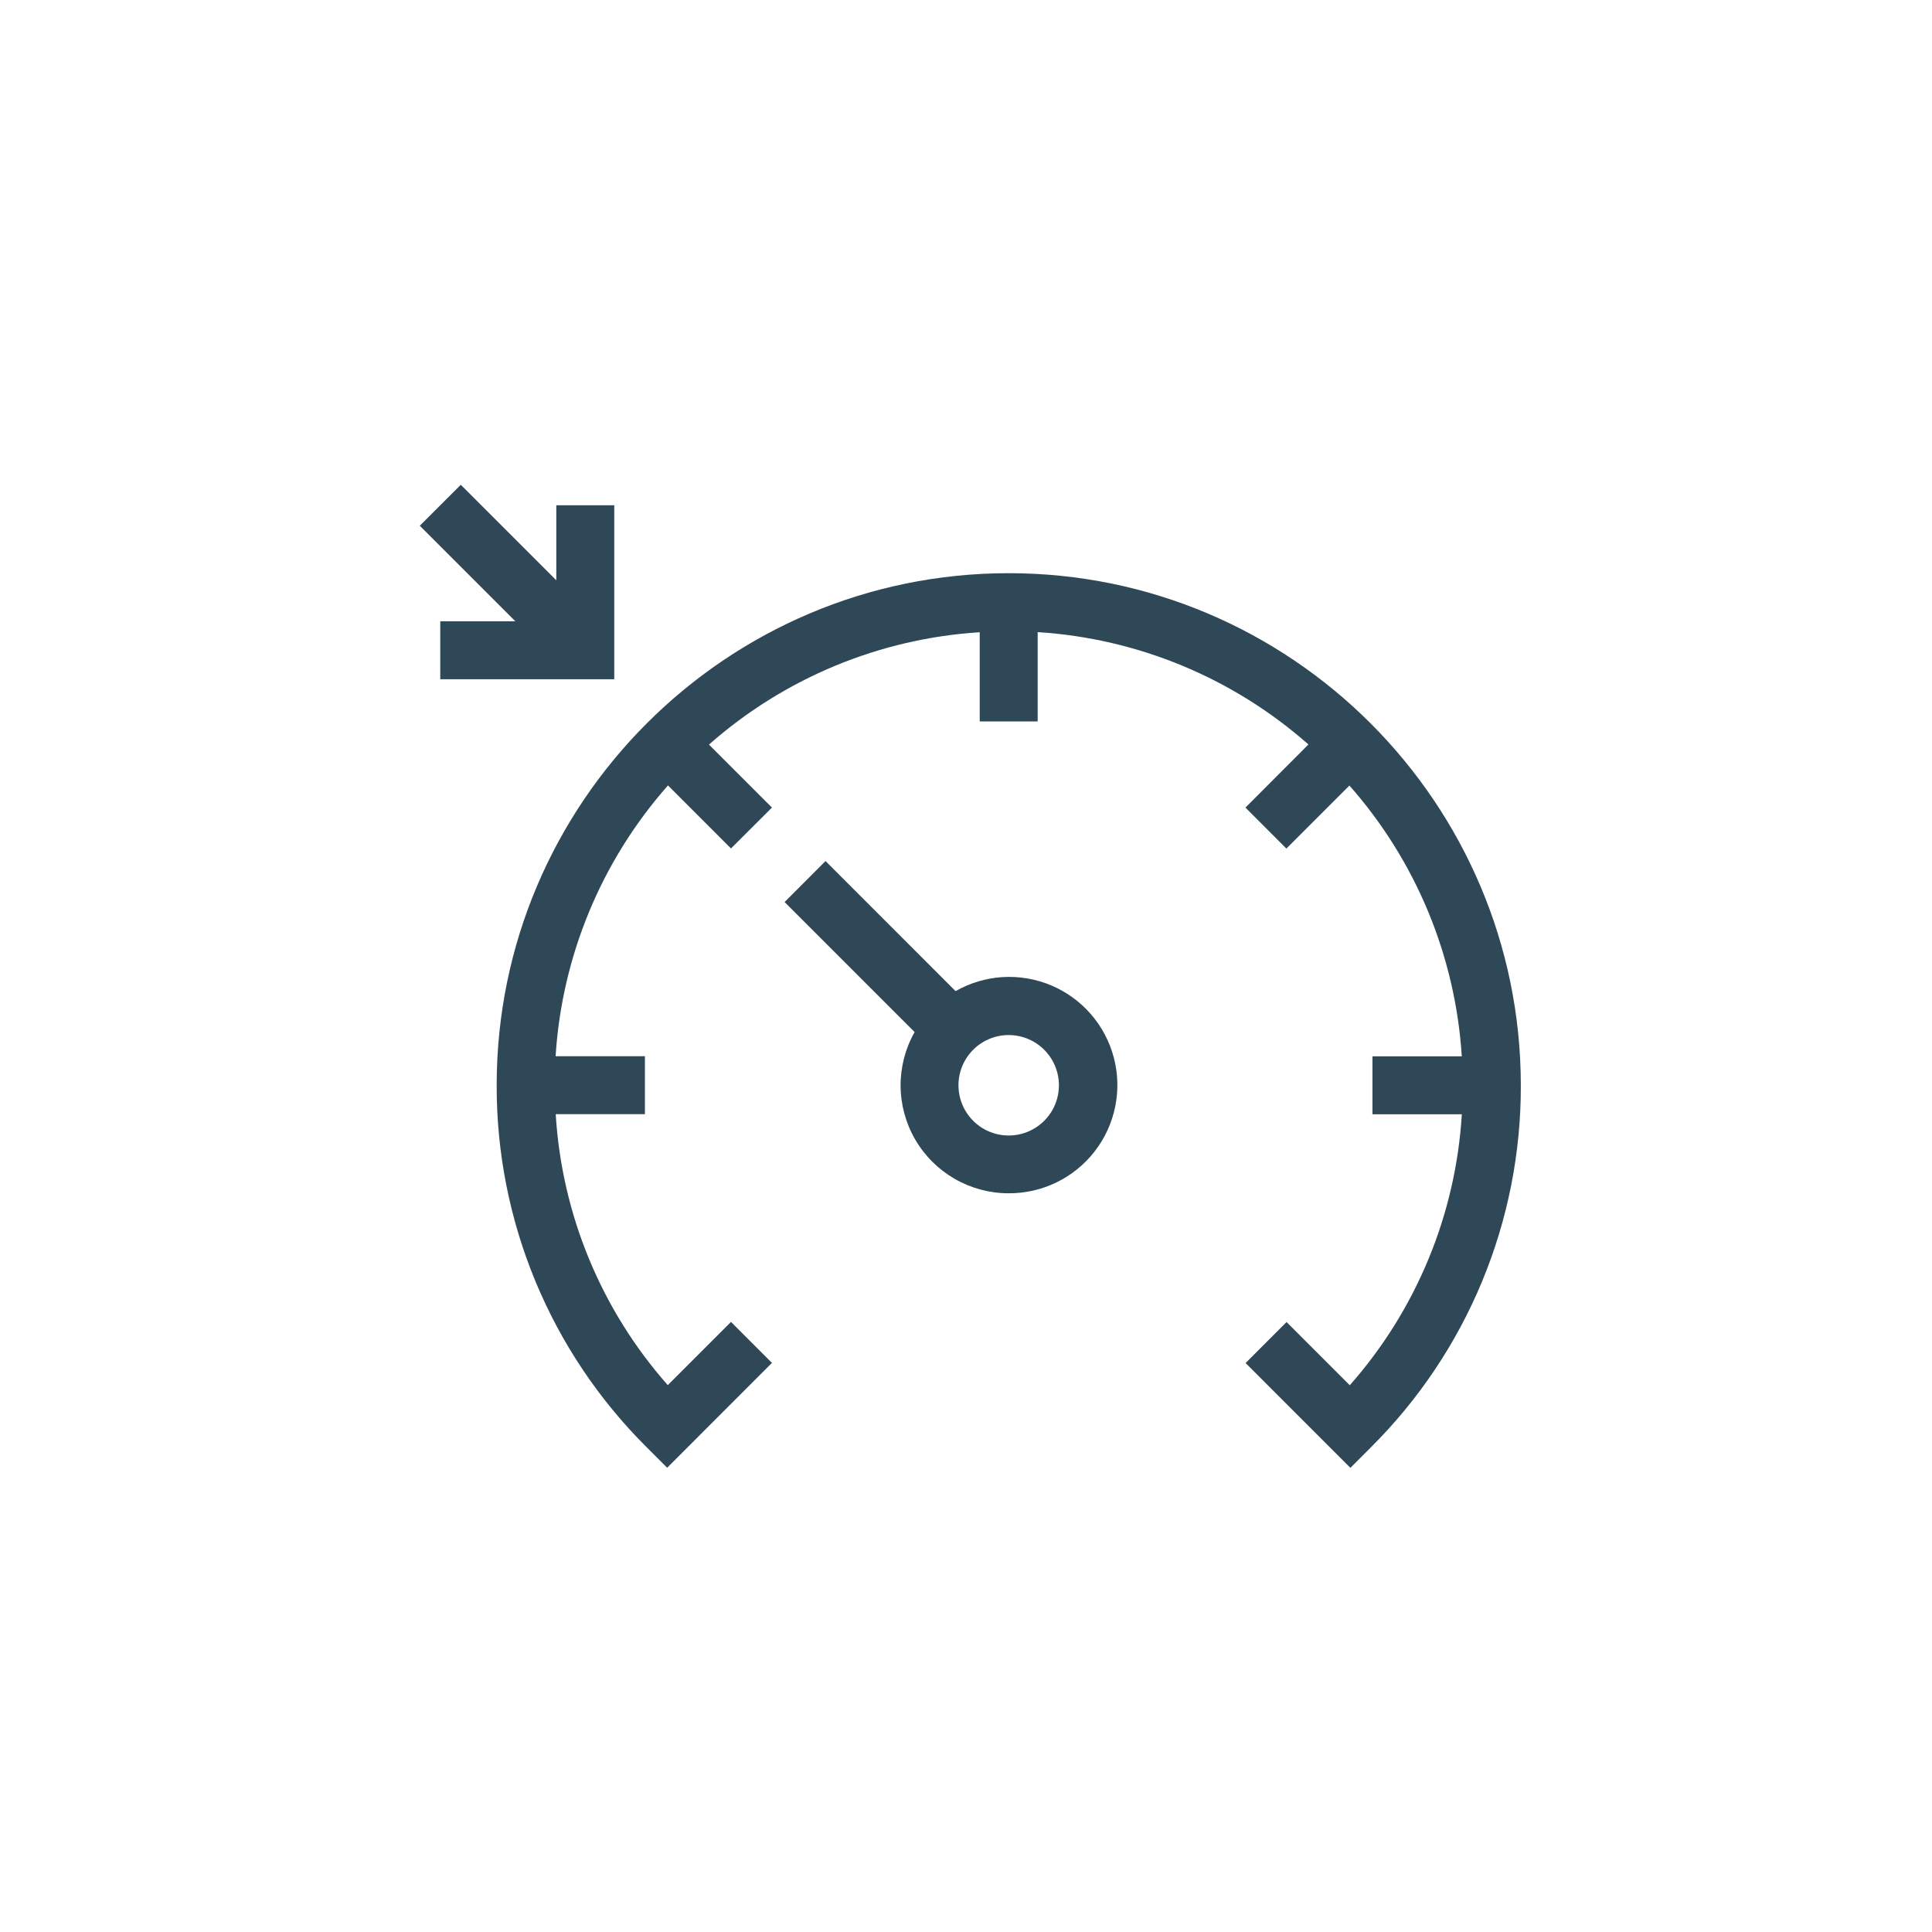 <svg width="500" height="500" viewBox="0 0 500 500" fill="none" xmlns="http://www.w3.org/2000/svg">
<path d="M261.05 148.34C187.99 148.34 128.54 207.78 128.54 280.85C128.494 298.257 131.9 315.5 138.562 331.582C145.224 347.664 155.008 362.265 167.35 374.54L172.66 379.85L199.78 352.72L189.18 342.11L172.82 358.47C155.601 338.987 145.393 314.304 143.82 288.35H166.9V273.35H143.79C145.43 247.408 155.661 222.751 172.87 203.27L189.18 219.58L199.78 209L183.48 192.7C202.958 175.493 227.612 165.262 253.55 163.62V186.7H268.55V163.59C294.488 165.232 319.142 175.463 338.62 192.67L322.32 209L332.92 219.61L349.23 203.3C366.432 222.785 376.663 247.44 378.31 273.38H355.19V288.38H378.32C376.743 314.333 366.535 339.014 349.32 358.5L332.96 342.14L322.36 352.75L349.48 379.88L354.78 374.57C367.123 362.296 376.909 347.695 383.571 331.613C390.233 315.531 393.638 298.287 393.59 280.88C393.55 207.78 334.11 148.34 261.05 148.34Z" fill="#2F4858"/>
<path d="M261.05 308.82C265.344 308.839 269.585 307.871 273.445 305.989C277.305 304.107 280.68 301.363 283.31 297.969C285.94 294.574 287.754 290.62 288.611 286.413C289.469 282.205 289.347 277.857 288.256 273.703C287.164 269.55 285.132 265.704 282.317 262.462C279.501 259.22 275.978 256.668 272.019 255.005C268.06 253.342 263.771 252.612 259.485 252.871C255.199 253.131 251.03 254.372 247.3 256.5L213.65 222.84L203.05 233.45L236.7 267.1C234.292 271.354 233.041 276.166 233.073 281.054C233.105 285.942 234.419 290.737 236.883 294.959C239.348 299.181 242.876 302.683 247.117 305.115C251.357 307.547 256.161 308.825 261.05 308.82ZM261.05 267.87C263.621 267.87 266.135 268.633 268.272 270.061C270.41 271.489 272.077 273.52 273.06 275.895C274.044 278.271 274.302 280.885 273.8 283.406C273.299 285.928 272.061 288.244 270.242 290.062C268.424 291.881 266.108 293.119 263.586 293.62C261.064 294.122 258.451 293.864 256.075 292.881C253.7 291.897 251.669 290.23 250.241 288.092C248.812 285.955 248.05 283.441 248.05 280.87C248.05 277.422 249.42 274.116 251.858 271.678C254.296 269.24 257.602 267.87 261.05 267.87Z" fill="#2F4858"/>
<path d="M113.94 175.79H158.97V130.76H143.97V150.18L119.25 125.46L108.64 136.06L133.37 160.79H113.94V175.79Z" fill="#2F4858"/>
</svg>

